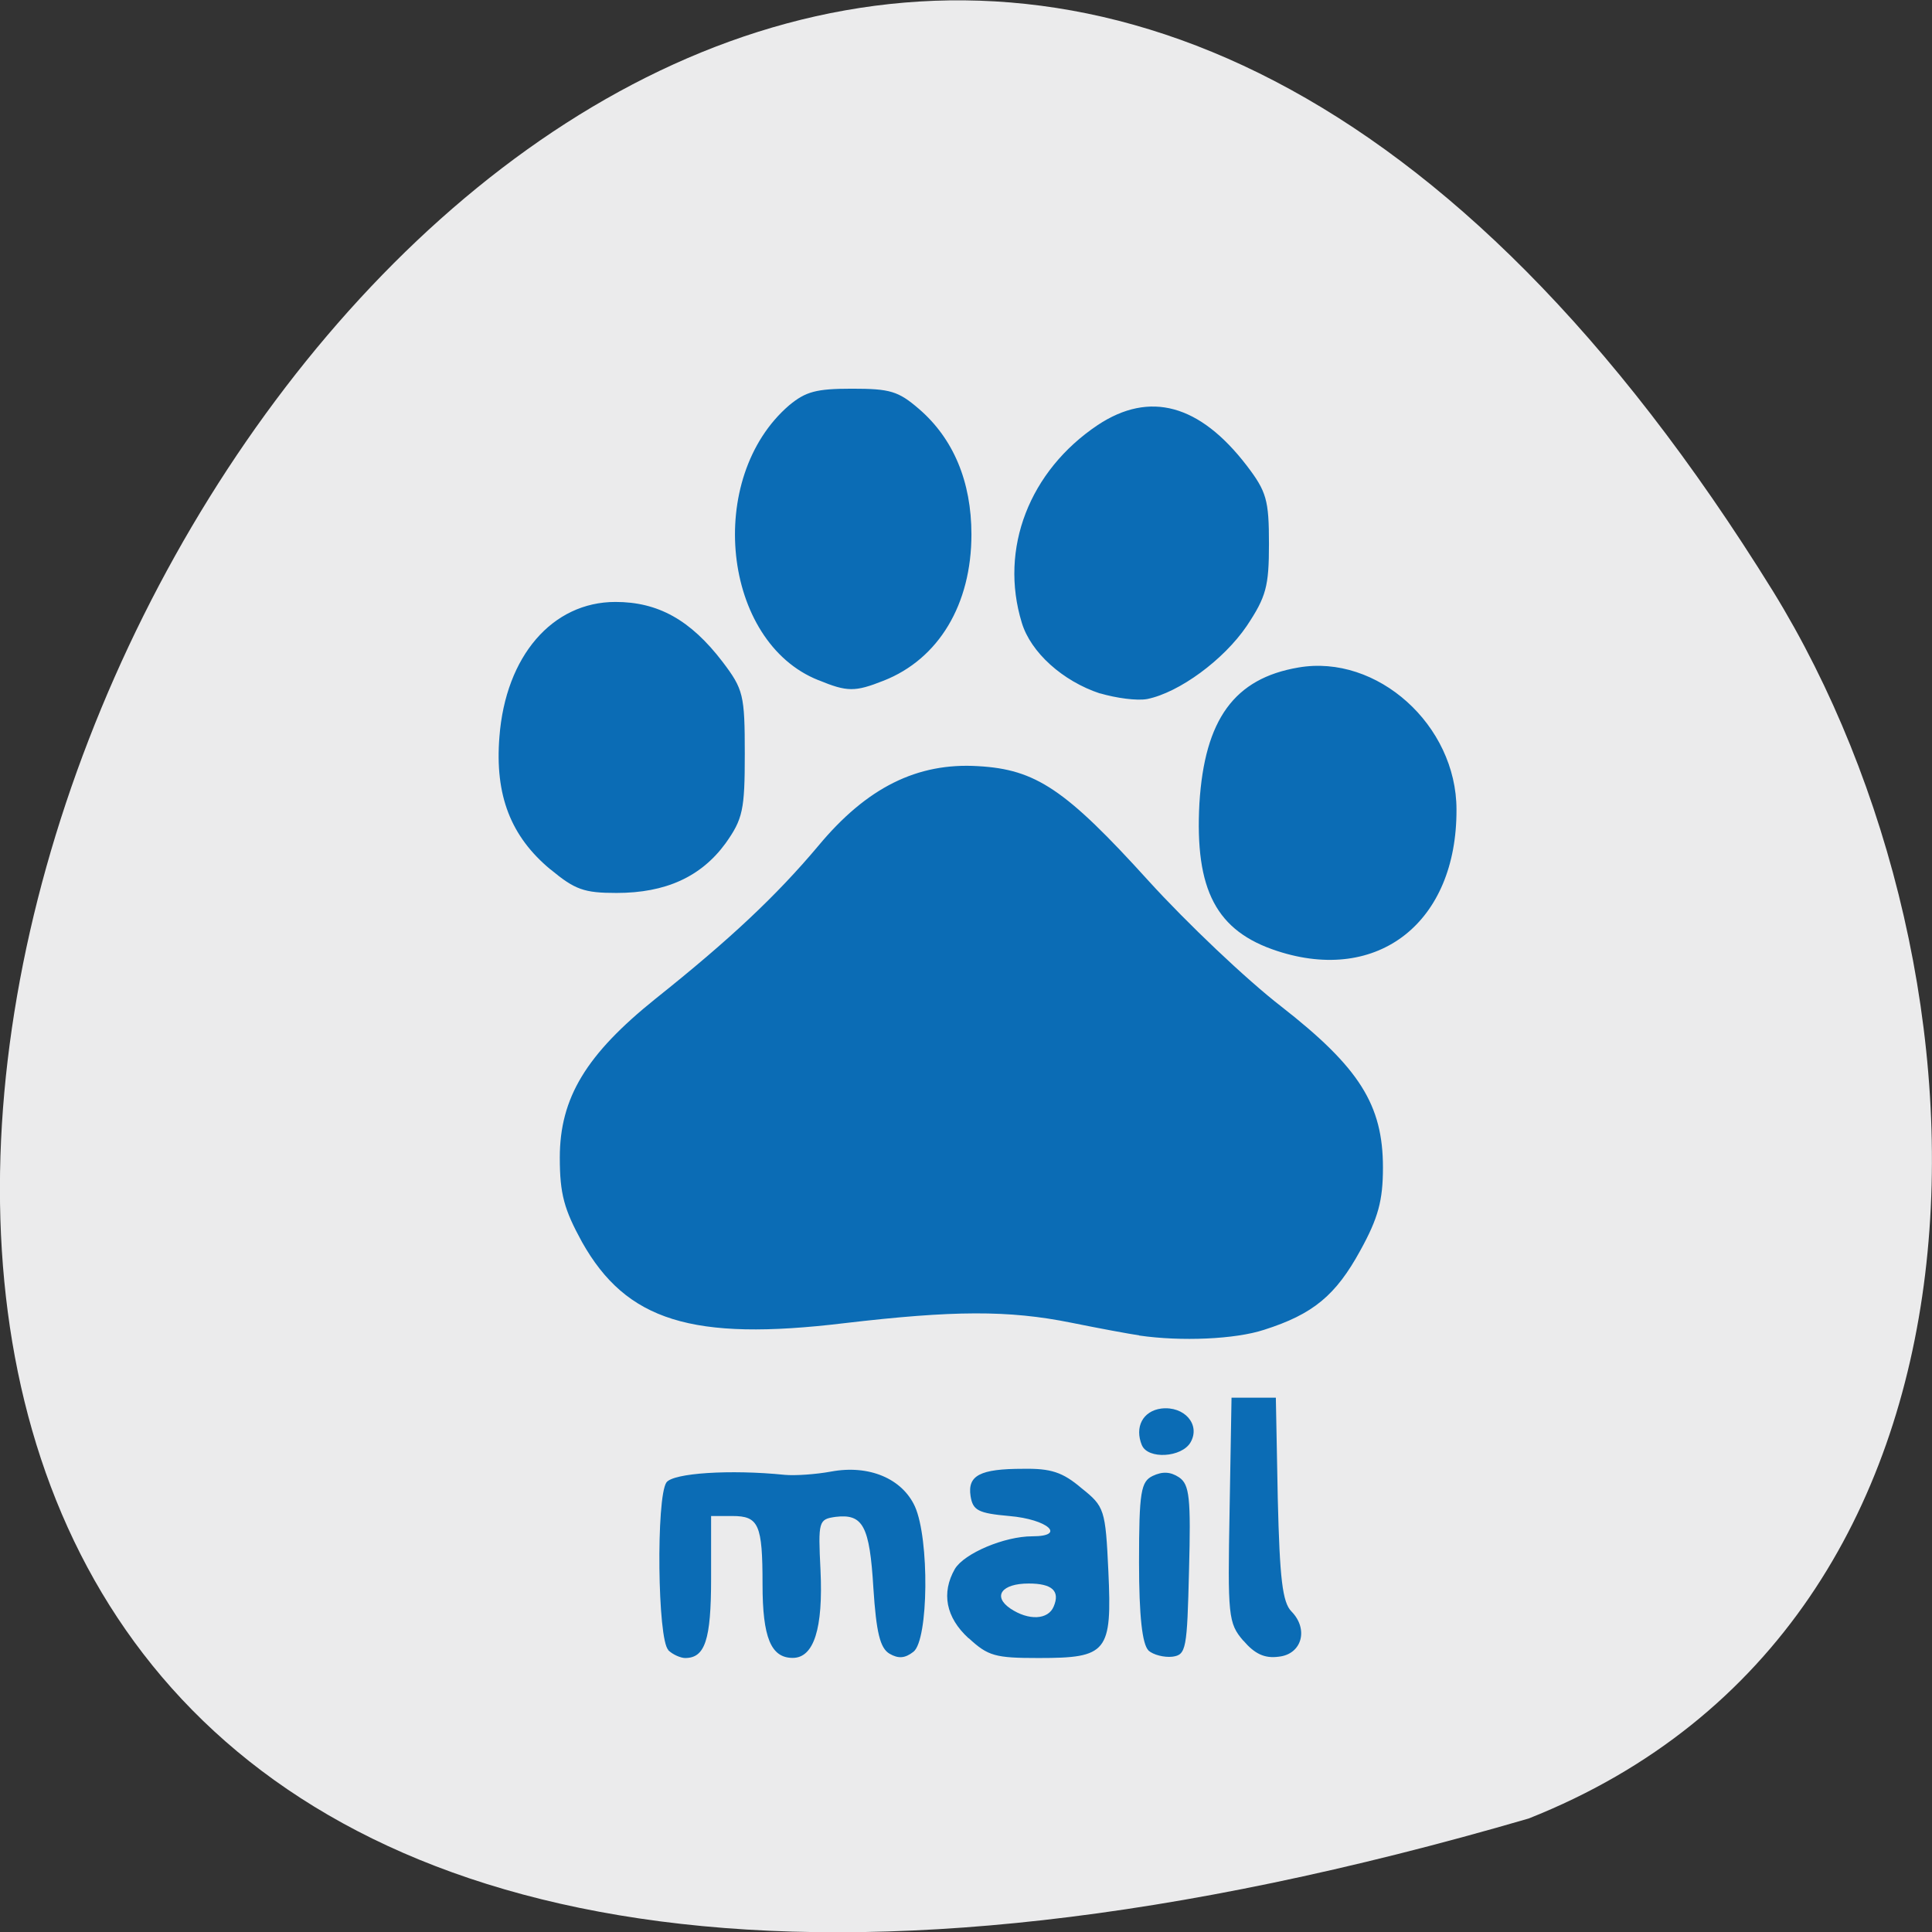 <svg xmlns="http://www.w3.org/2000/svg" viewBox="0 0 16 16"><rect x="0" y="0" width="16" height="16" fill="#333333" stroke="none"/><path d="m 12.66 15.06 c -23.832 6.949 -8.641 -27.391 2.023 -10.164 c 1.949 3.164 2.086 8.535 -2.023 10.164" fill="#ebebec"/><path d="m 5.535 13.664 c -0.09 -0.082 -0.102 -1.262 -0.016 -1.387 c 0.055 -0.078 0.527 -0.109 0.98 -0.063 c 0.086 0.008 0.258 -0.004 0.383 -0.027 c 0.316 -0.059 0.59 0.059 0.695 0.289 c 0.121 0.27 0.113 1.105 -0.012 1.203 c -0.07 0.055 -0.125 0.059 -0.199 0.016 c -0.078 -0.047 -0.109 -0.176 -0.133 -0.543 c -0.031 -0.516 -0.086 -0.617 -0.313 -0.59 c -0.141 0.02 -0.145 0.035 -0.125 0.441 c 0.023 0.484 -0.055 0.727 -0.23 0.727 c -0.18 0 -0.25 -0.168 -0.25 -0.609 c 0 -0.496 -0.031 -0.566 -0.25 -0.566 h -0.176 v 0.52 c 0 0.508 -0.051 0.656 -0.215 0.656 c -0.035 0 -0.102 -0.027 -0.141 -0.066 m 2.488 -0.098 c -0.188 -0.172 -0.227 -0.375 -0.113 -0.574 c 0.078 -0.129 0.41 -0.27 0.641 -0.27 c 0.285 0 0.129 -0.141 -0.191 -0.168 c -0.258 -0.023 -0.301 -0.047 -0.32 -0.164 c -0.027 -0.172 0.078 -0.227 0.434 -0.227 c 0.23 -0.004 0.328 0.027 0.484 0.16 c 0.191 0.152 0.199 0.176 0.223 0.688 c 0.031 0.672 -0.008 0.719 -0.578 0.719 c -0.359 0 -0.418 -0.016 -0.578 -0.164 m 0.703 -0.262 c 0.055 -0.129 -0.012 -0.191 -0.207 -0.191 c -0.223 0 -0.301 0.105 -0.152 0.207 c 0.152 0.102 0.313 0.094 0.359 -0.016 m 0.785 0.363 c -0.051 -0.051 -0.078 -0.281 -0.078 -0.73 c 0 -0.586 0.016 -0.668 0.113 -0.715 c 0.082 -0.039 0.148 -0.035 0.219 0.012 c 0.086 0.059 0.098 0.168 0.082 0.77 c -0.016 0.652 -0.023 0.699 -0.137 0.715 c -0.07 0.008 -0.16 -0.016 -0.199 -0.051 m 0.785 -0.082 c -0.125 -0.145 -0.129 -0.207 -0.113 -1.082 l 0.016 -0.93 h 0.367 l 0.016 0.836 c 0.016 0.664 0.039 0.859 0.113 0.934 c 0.145 0.148 0.086 0.355 -0.105 0.375 c -0.117 0.016 -0.199 -0.023 -0.293 -0.133 m -0.84 -1.617 c -0.063 -0.152 0.008 -0.285 0.16 -0.305 c 0.191 -0.023 0.328 0.133 0.242 0.281 c -0.074 0.125 -0.352 0.141 -0.402 0.023 m -0.023 -0.91 c -0.082 -0.012 -0.336 -0.059 -0.563 -0.105 c -0.52 -0.105 -0.977 -0.102 -1.879 0.004 c -1.262 0.152 -1.805 -0.02 -2.172 -0.672 c -0.148 -0.27 -0.184 -0.398 -0.184 -0.699 c 0 -0.496 0.219 -0.855 0.793 -1.316 c 0.617 -0.492 1 -0.852 1.348 -1.266 c 0.402 -0.484 0.82 -0.691 1.324 -0.66 c 0.477 0.027 0.723 0.191 1.41 0.949 c 0.316 0.348 0.813 0.82 1.102 1.043 c 0.645 0.504 0.84 0.813 0.84 1.332 c 0 0.273 -0.039 0.418 -0.188 0.688 c -0.203 0.371 -0.391 0.527 -0.797 0.656 c -0.238 0.078 -0.684 0.098 -1.035 0.047 m 1.145 -3.184 c -0.504 -0.164 -0.684 -0.504 -0.645 -1.223 c 0.043 -0.695 0.289 -1.035 0.82 -1.125 c 0.652 -0.113 1.309 0.477 1.309 1.176 c 0.004 0.934 -0.648 1.445 -1.484 1.172 m -6.02 -0.676 c -0.328 -0.273 -0.461 -0.613 -0.422 -1.098 c 0.051 -0.668 0.438 -1.117 0.961 -1.117 c 0.352 0 0.621 0.148 0.887 0.496 c 0.172 0.227 0.184 0.273 0.184 0.762 c 0 0.465 -0.016 0.539 -0.16 0.742 c -0.203 0.277 -0.496 0.41 -0.902 0.41 c -0.27 0 -0.344 -0.027 -0.547 -0.195 m 4.551 -1.457 c -0.309 -0.102 -0.574 -0.34 -0.648 -0.586 c -0.188 -0.613 0.063 -1.258 0.629 -1.637 c 0.43 -0.285 0.844 -0.172 1.234 0.336 c 0.164 0.215 0.184 0.285 0.184 0.648 c 0 0.352 -0.023 0.438 -0.184 0.68 c -0.191 0.281 -0.559 0.551 -0.824 0.605 c -0.086 0.016 -0.258 -0.008 -0.391 -0.047 m -2.332 -0.109 c -0.797 -0.316 -0.941 -1.676 -0.242 -2.277 c 0.137 -0.113 0.223 -0.137 0.52 -0.137 c 0.316 0 0.383 0.02 0.555 0.168 c 0.285 0.246 0.434 0.602 0.434 1.039 c 0 0.578 -0.27 1.031 -0.727 1.211 c -0.238 0.094 -0.301 0.094 -0.539 -0.004" fill="#0b6cb5"/></svg>